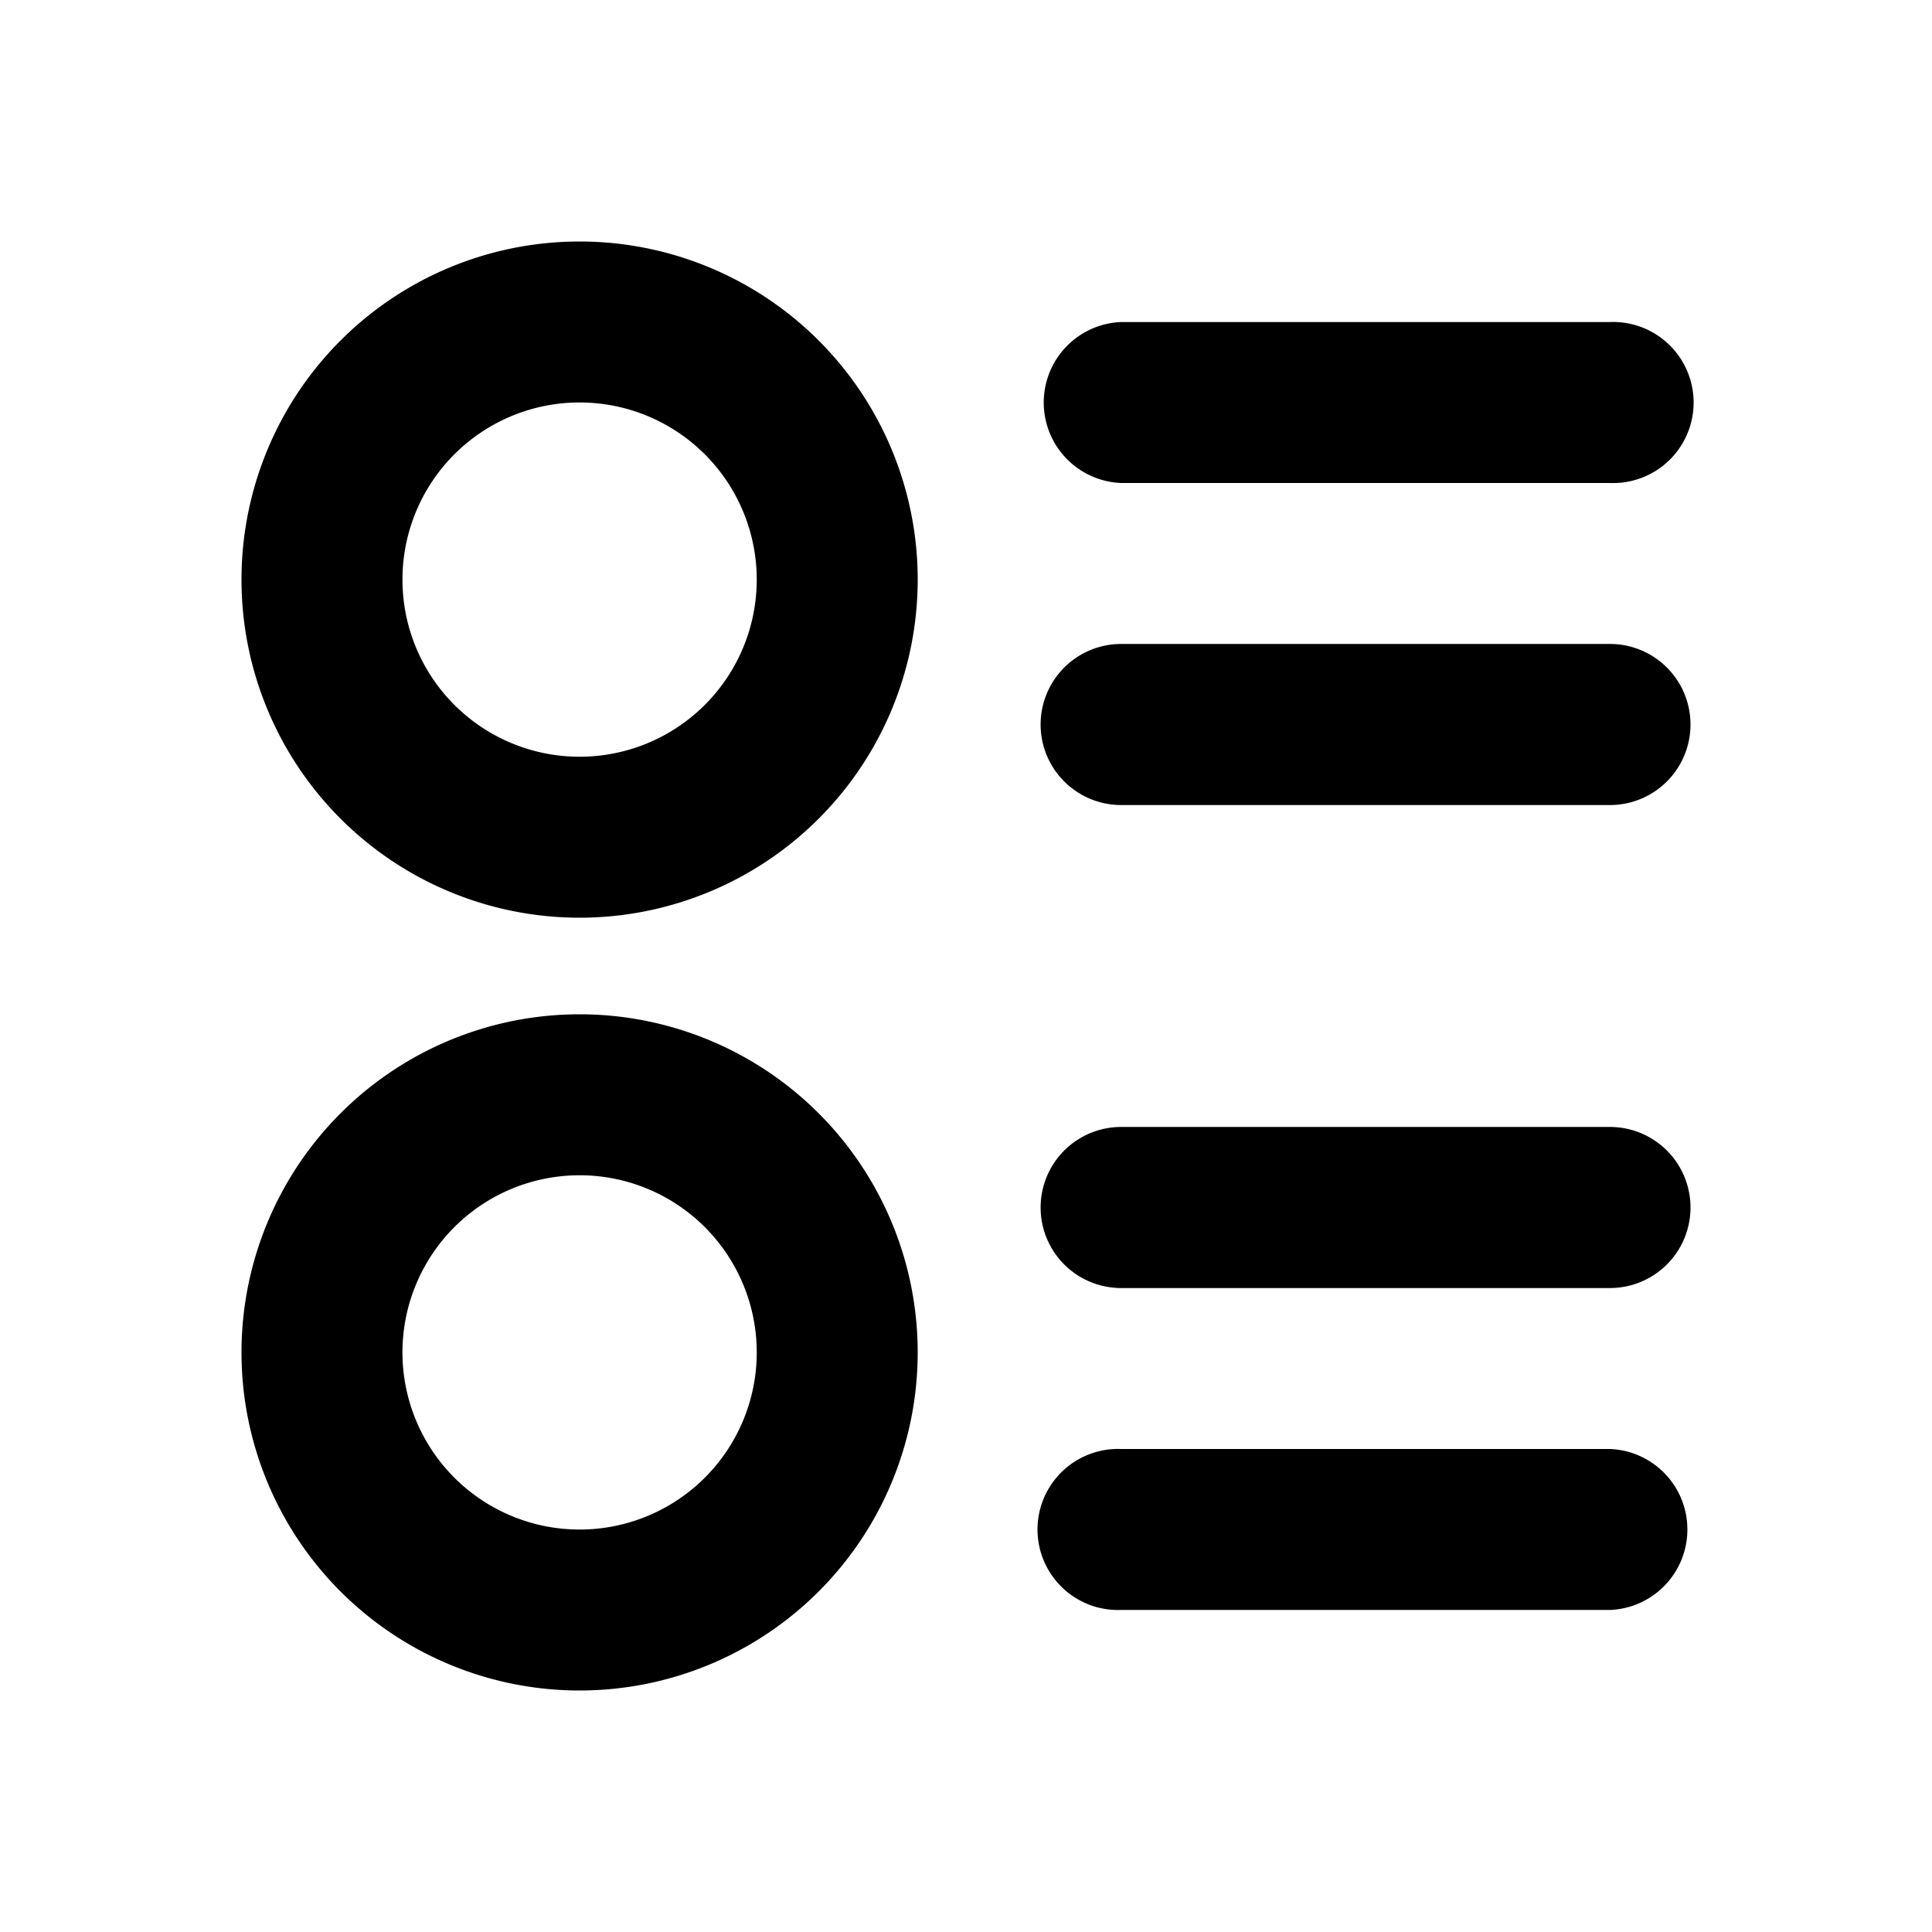 <?xml version="1.0" standalone="no"?><!DOCTYPE svg PUBLIC "-//W3C//DTD SVG 1.1//EN" "http://www.w3.org/Graphics/SVG/1.1/DTD/svg11.dtd"><svg t="1637802929179" class="icon" viewBox="0 0 1024 1024" version="1.1" xmlns="http://www.w3.org/2000/svg" p-id="7655" xmlns:xlink="http://www.w3.org/1999/xlink" width="200" height="200"><defs><style type="text/css"></style></defs><path d="M594.24 256a42.688 42.688 0 0 1 0-85.312h259.072a42.688 42.688 0 1 1 0 85.312H594.24z m0 426.688a42.688 42.688 0 0 1 0-85.376h259.072a42.688 42.688 0 0 1 0 85.376H594.24z m0-256a42.688 42.688 0 0 1 0-85.376h259.072a42.688 42.688 0 0 1 0 85.376H594.24z m0 426.624a42.688 42.688 0 1 1 0-85.312h259.072a42.688 42.688 0 0 1 0 85.312H594.24z" p-id="7656"></path><path d="M307.2 537.6a179.2 179.2 0 1 1 0 358.4 179.2 179.2 0 0 1 0-358.4z m0 85.312a93.888 93.888 0 1 0 0 187.776 93.888 93.888 0 0 0 0-187.776zM307.2 128a179.2 179.2 0 1 1 0 358.4 179.2 179.2 0 0 1 0-358.4z m0 85.312a93.888 93.888 0 1 0 0 187.776 93.888 93.888 0 0 0 0-187.776z" p-id="7657"></path></svg>
